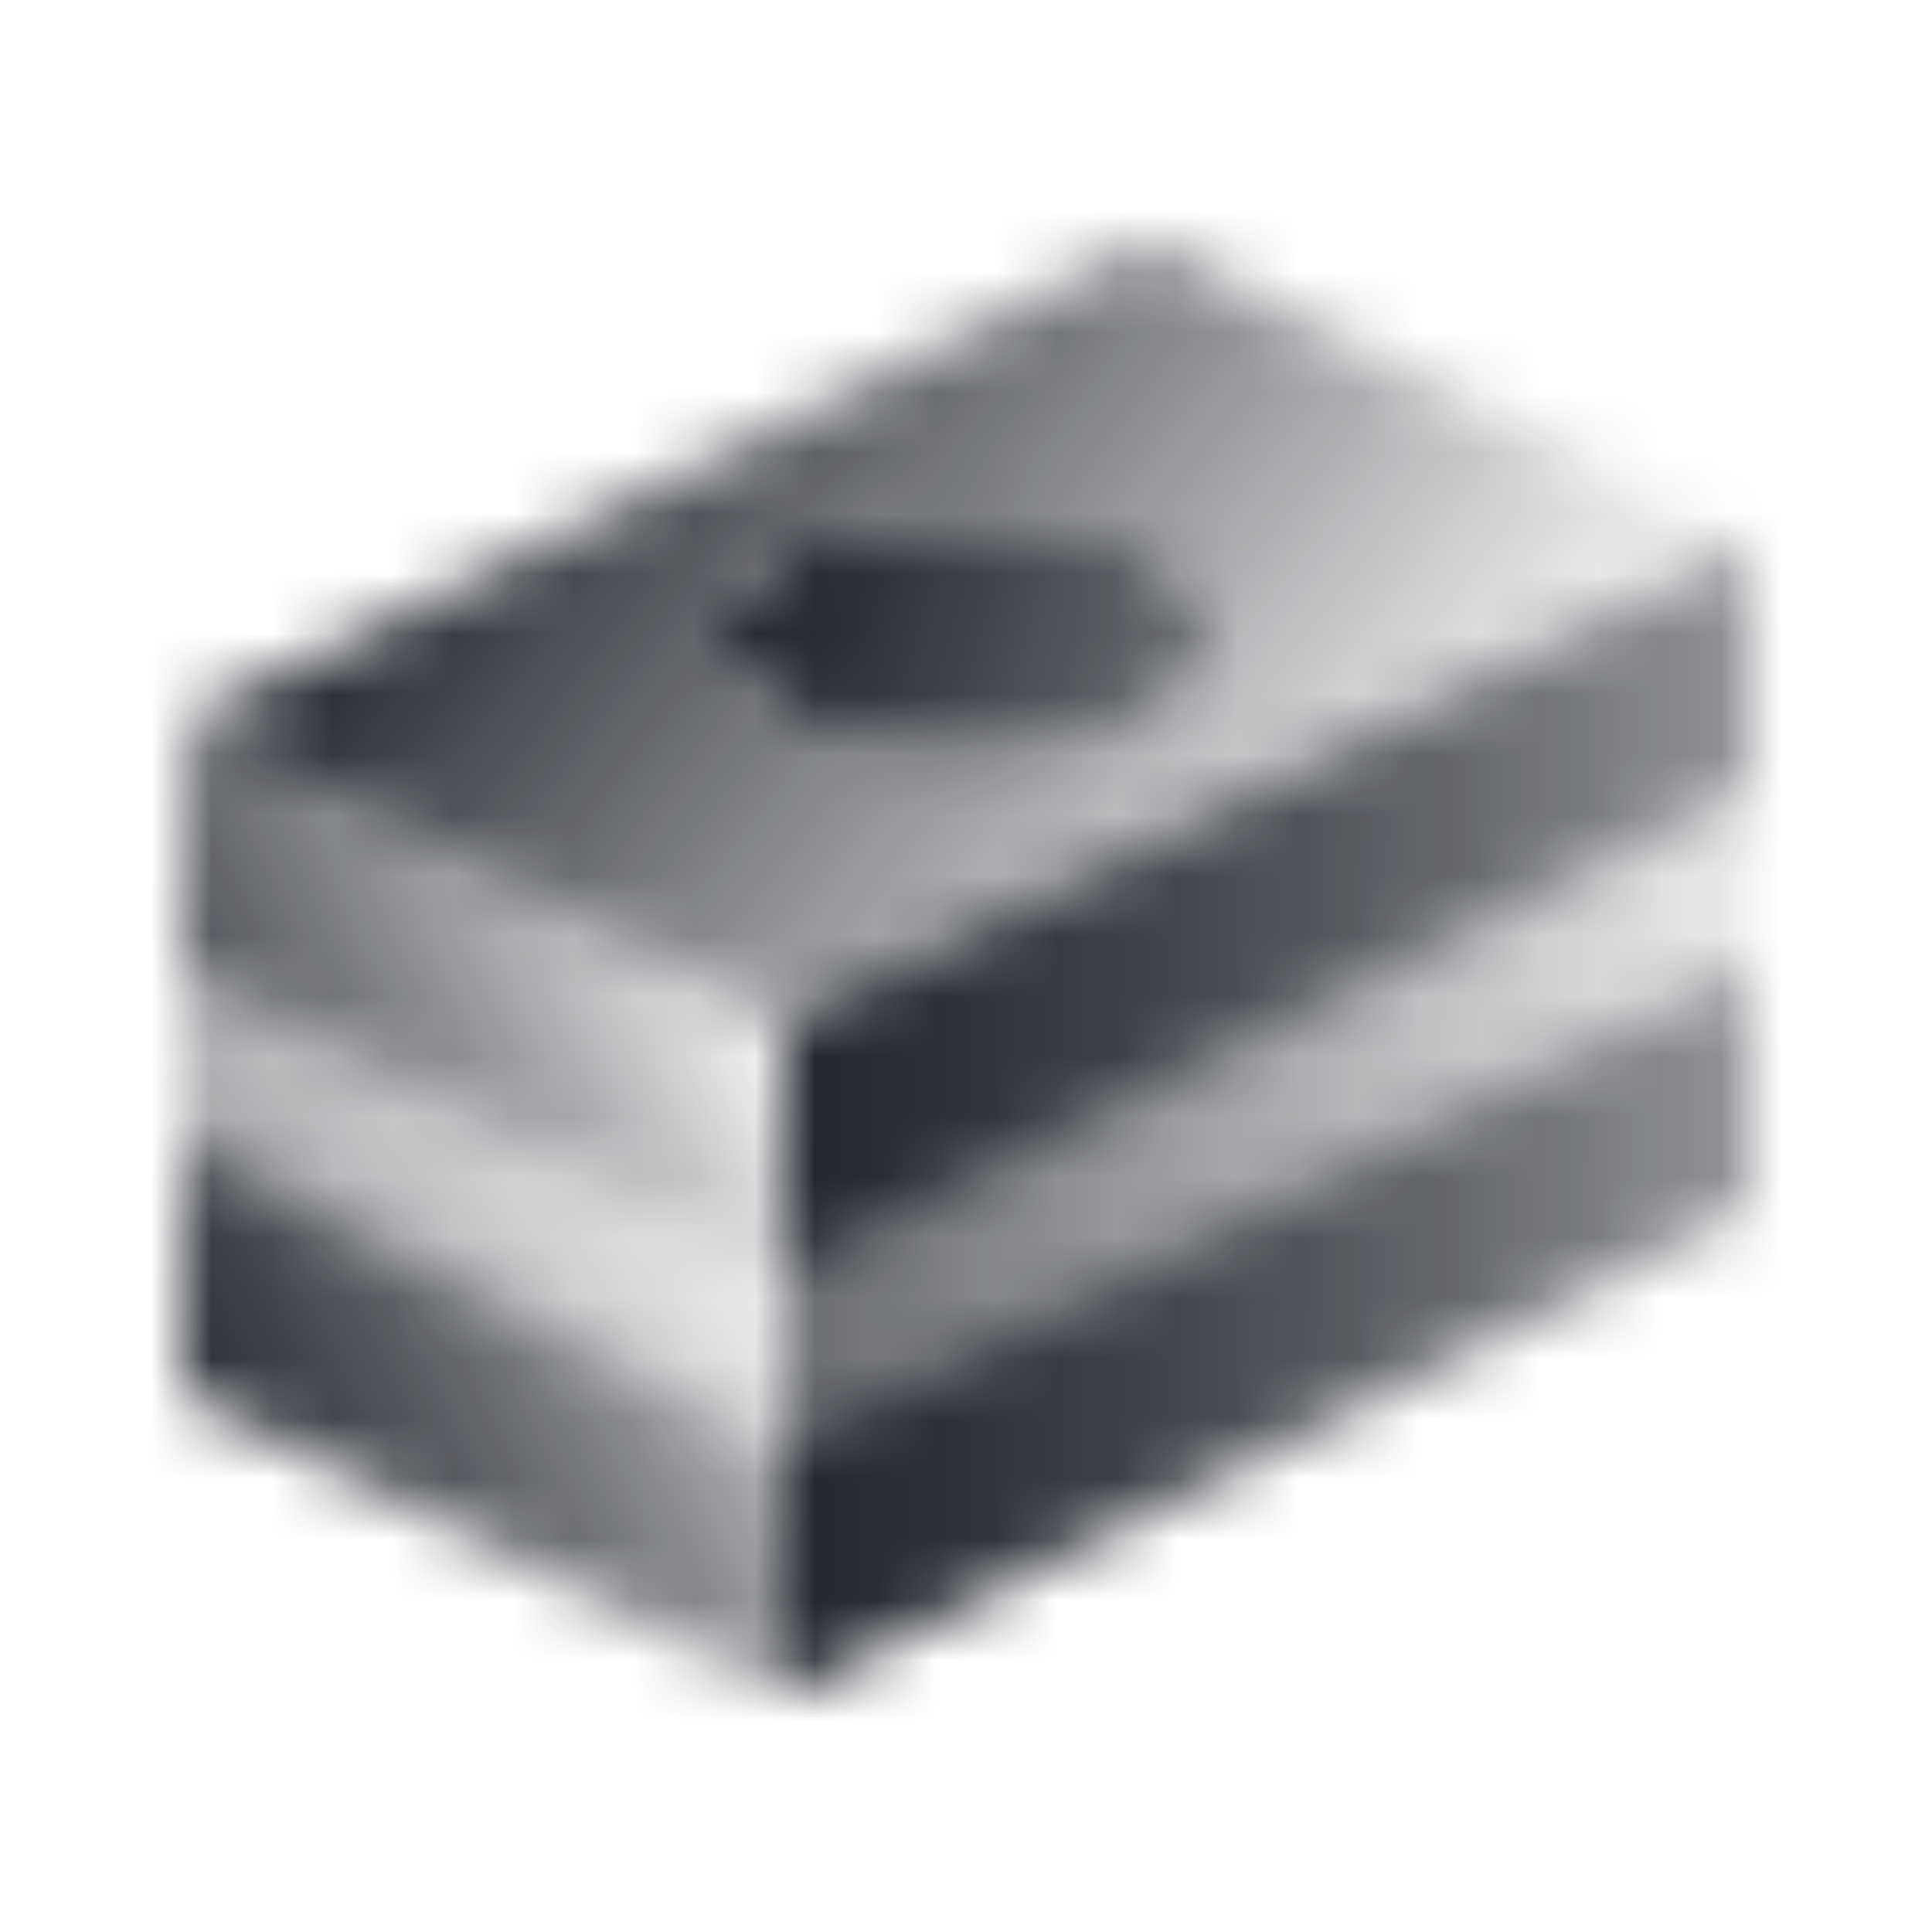 <svg viewBox="0 0 32 32" fill="none" xmlns="http://www.w3.org/2000/svg" class="Base__Svg-sc-ta5t7f-0 icon--product w-8 mb-6"><mask id="0yt1kpfdfvxa6r6l6rh07p035m2o0890" style="mask-type:alpha" maskUnits="userSpaceOnUse" x="3" y="4" width="26" height="24"><path d="M13 17v11l16-8V9l-16 8z" fill="url(#ach__paint0_linear_1773:55454)"></path><path d="M29 9v4l-16 8v-4l16-8zM13 24v4l16-8v-4l-16 8z" fill="url(#ach__paint1_linear_1773:55454)"></path><path d="M16 12.499c2.205 0 3.992-.895 3.992-1.999S18.205 8.501 16 8.501s-3.992.895-3.992 1.999 1.787 1.999 3.992 1.999z" fill="url(#ach__paint2_linear_1773:55454)"></path><path d="M13 17v11L3 23V12l10 5z" fill="url(#ach__paint3_linear_1773:55454)"></path><path d="M13 17v4L3 16v-4l10 5zM3 19v4l10 5v-4L3 19z" fill="url(#ach__paint4_linear_1773:55454)"></path><path d="M19 4L3 12l10 5 16-8-10-5zm-.17 7.91c-1.56.79-4.1.79-5.66 0-1.56-.78-1.56-2.04 0-2.82 1.56-.79 4.1-.79 5.66 0 1.56.78 1.56 2.04 0 2.82z" fill="url(#ach__paint5_linear_1773:55454)"></path></mask><g mask="url(#0yt1kpfdfvxa6r6l6rh07p035m2o0890)"><path d="M32 0H0v32h32V0z" fill="url(#ach__paint6_linear_1773:55454)"></path></g><defs><linearGradient id="ach__paint0_linear_1773:55454" x1="31.448" y1="18.631" x2="2.575" y2="18.269" gradientUnits="userSpaceOnUse"><stop stop-opacity="0"></stop><stop offset="1"></stop></linearGradient><linearGradient id="ach__paint1_linear_1773:55454" x1="44.822" y1="18.5" x2="5.681" y2="18.5" gradientUnits="userSpaceOnUse"><stop stop-opacity="0"></stop><stop offset="1"></stop></linearGradient><linearGradient id="ach__paint2_linear_1773:55454" x1="11.75" y1="9.246" x2="33.857" y2="15.769" gradientUnits="userSpaceOnUse"><stop></stop><stop offset="1" stop-opacity="0"></stop></linearGradient><linearGradient id="ach__paint3_linear_1773:55454" x1="-7.378" y1="29.494" x2="12.529" y2="17.204" gradientUnits="userSpaceOnUse"><stop></stop><stop offset="1" stop-opacity="0"></stop></linearGradient><linearGradient id="ach__paint4_linear_1773:55454" x1=".013" y1="23.401" x2="13.591" y2="17.619" gradientUnits="userSpaceOnUse"><stop></stop><stop offset="1" stop-opacity="0"></stop></linearGradient><linearGradient id="ach__paint5_linear_1773:55454" x1="8.012" y1="4.365" x2="23.636" y2="16.365" gradientUnits="userSpaceOnUse"><stop></stop><stop offset="1" stop-opacity="0"></stop></linearGradient><linearGradient id="ach__paint6_linear_1773:55454" x1="32" y1="0" x2="0" y2="32" gradientUnits="userSpaceOnUse"><stop stop-color="#12161E"></stop><stop offset="1" stop-color="#12161E"></stop></linearGradient></defs>
</svg>